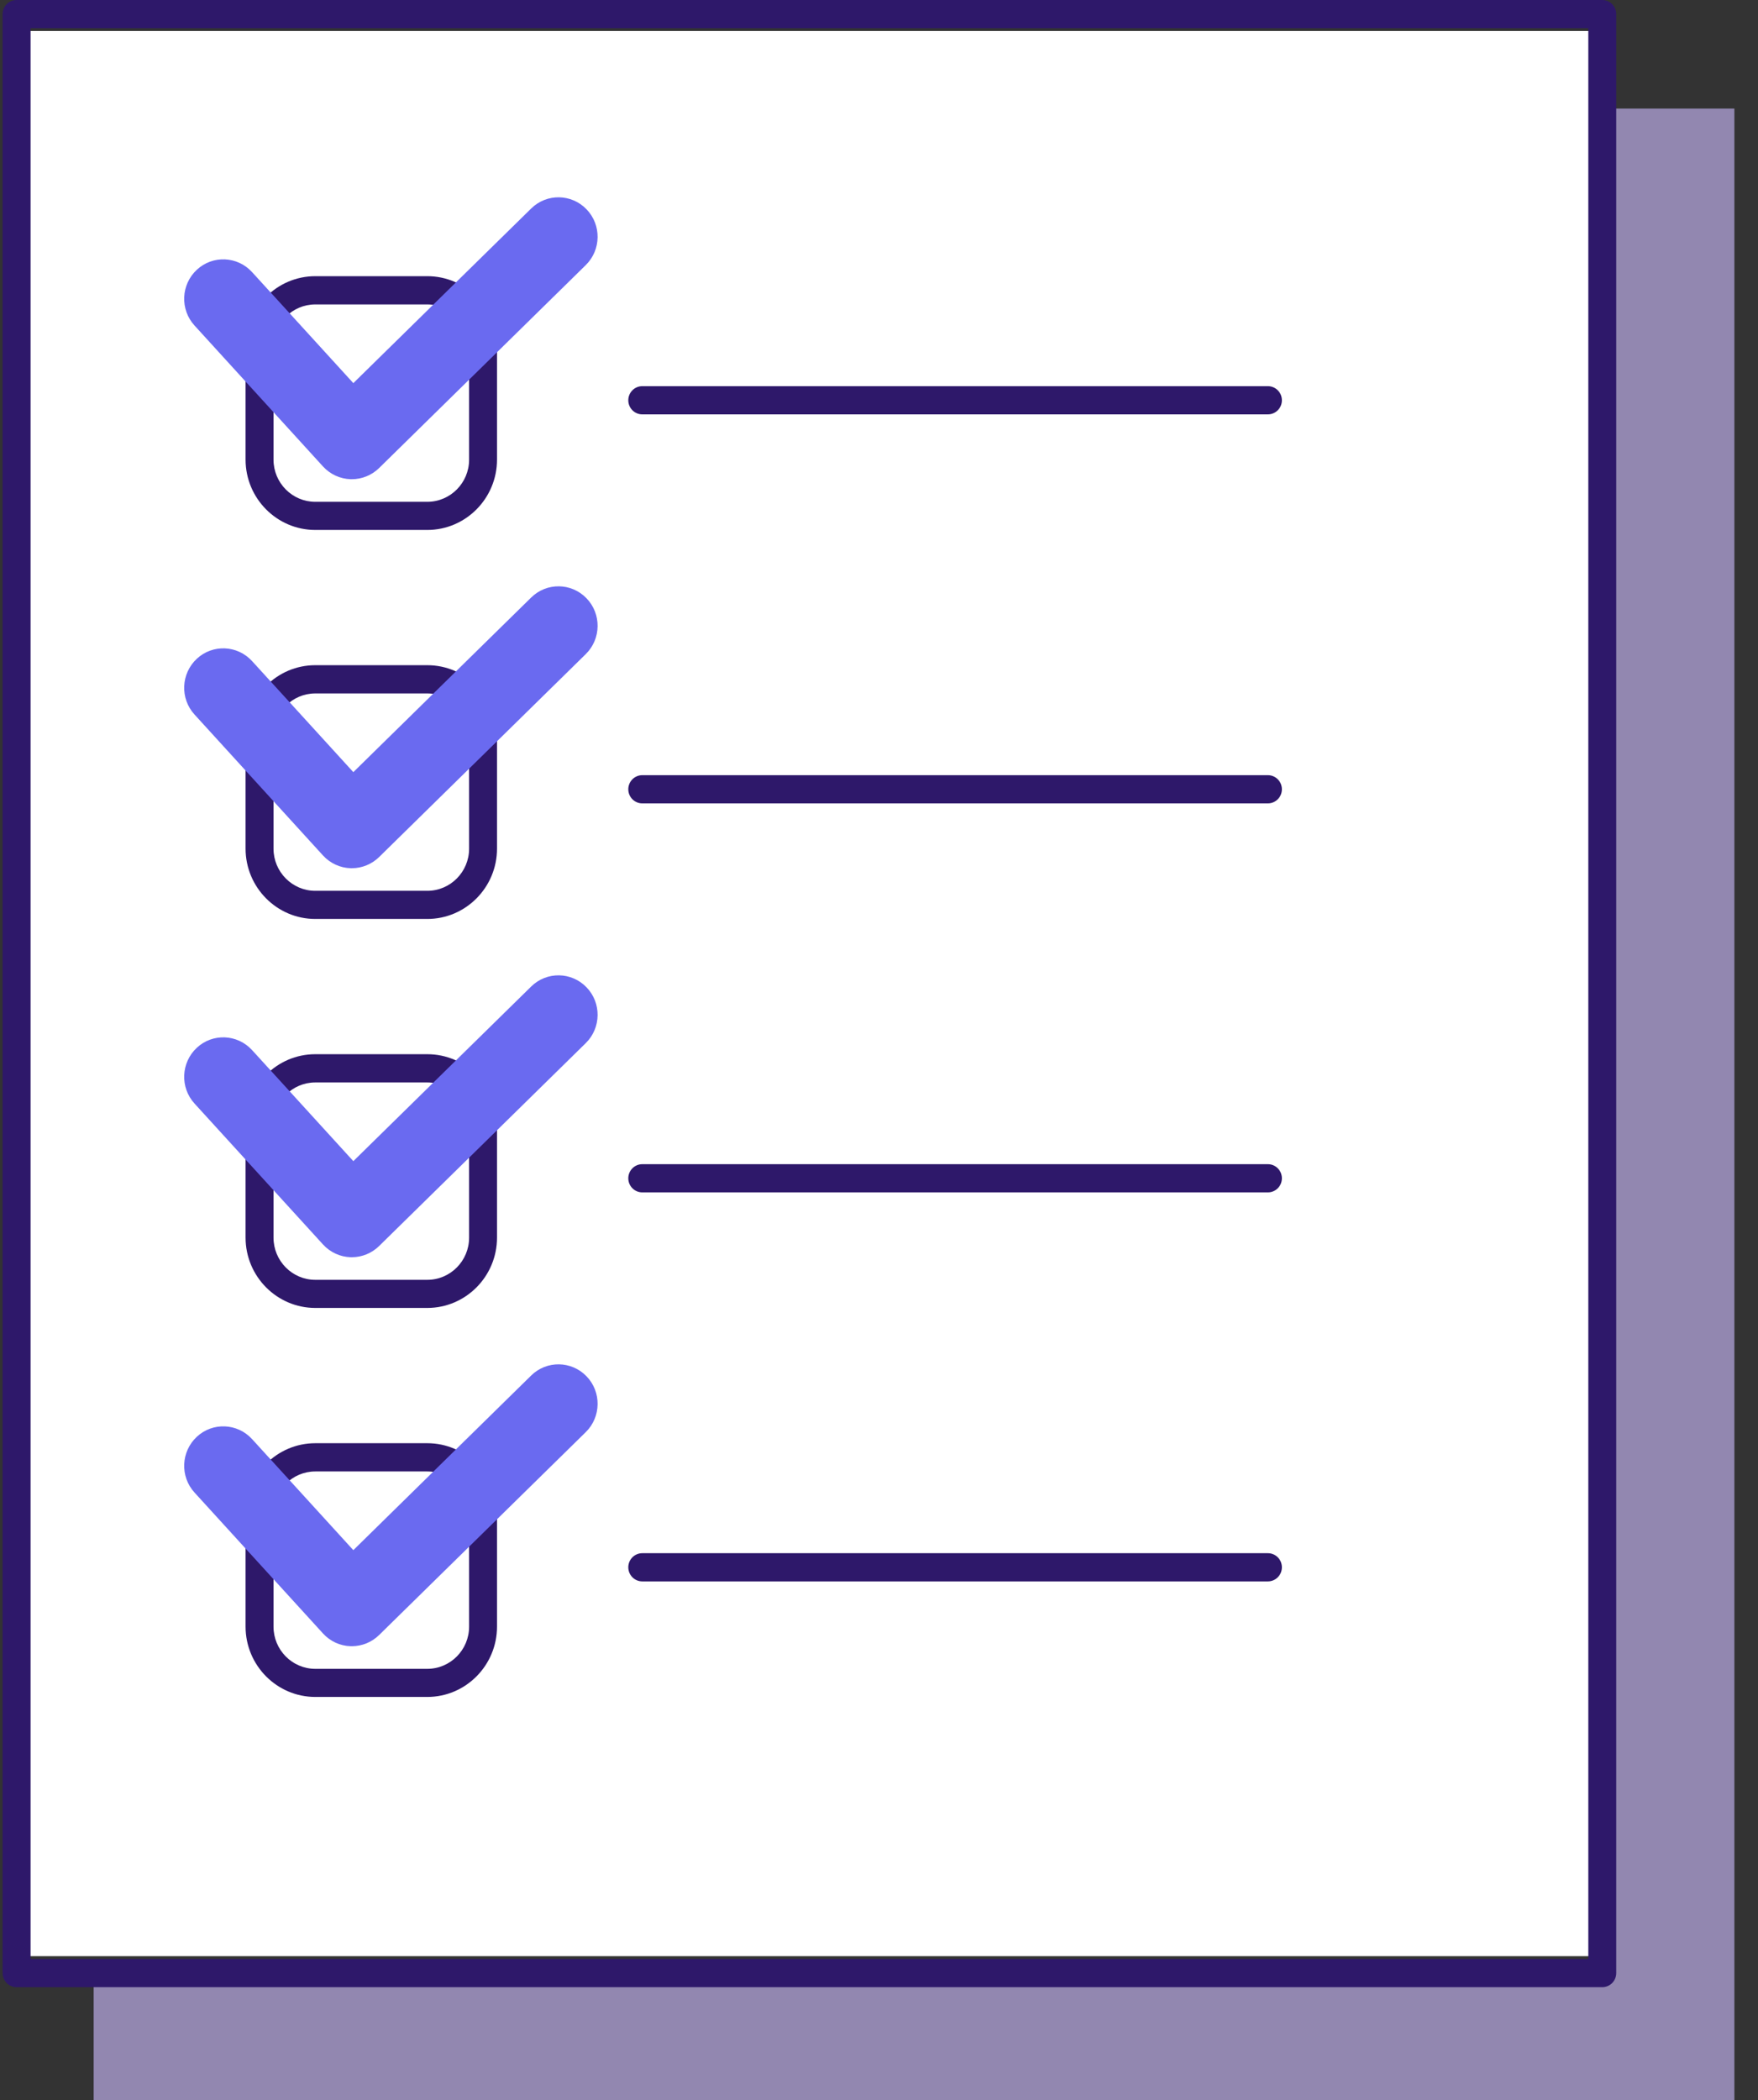 <svg width="67" height="80" viewBox="0 0 67 80" fill="none" xmlns="http://www.w3.org/2000/svg">
<rect x="0" y="0" width="67" height="80" fill="#333333" stroke="none"/>
<g clip-path="url(#clip0_2848_45003)">
<path d="M3.57 80H66.1V4.136H60.958L61.154 75.258L3.57 75.619V80Z" fill="#9287B0"/>
<path d="M60.541 1.181H1.154V74.519H60.541V1.181Z" fill="white"/>
<path d="M61.065 75.7H0.632C0.338 75.7 0.1 75.46 0.1 75.163V0.537C0.1 0.241 0.338 0 0.632 0H61.065C61.359 0 61.597 0.241 61.597 0.537V75.163C61.597 75.46 61.359 75.7 61.065 75.7ZM1.165 74.627H60.533V1.074H1.165V74.627Z" fill="#2E186A"/>
<path d="M48.323 15.785H24.477C24.184 15.785 23.945 15.545 23.945 15.248C23.945 14.952 24.184 14.711 24.477 14.711H48.323C48.616 14.711 48.855 14.952 48.855 15.248C48.855 15.545 48.616 15.785 48.323 15.785Z" fill="#2E186A"/>
<path d="M16.285 11.06H12.018C10.845 11.06 9.894 12.02 9.894 13.204V17.508C9.894 18.691 10.845 19.651 12.018 19.651H16.285C17.459 19.651 18.41 18.691 18.41 17.508V13.204C18.41 12.02 17.459 11.06 16.285 11.06Z" fill="white"/>
<path d="M16.285 20.188H12.016C10.552 20.188 9.359 18.985 9.359 17.508V13.202C9.359 11.724 10.552 10.521 12.016 10.521H16.285C17.75 10.521 18.942 11.724 18.942 13.202V17.508C18.942 18.985 17.75 20.188 16.285 20.188ZM12.016 11.597C11.139 11.597 10.424 12.317 10.424 13.204V17.51C10.424 18.395 11.137 19.116 12.016 19.116H16.285C17.162 19.116 17.878 18.397 17.878 17.51V13.204C17.878 12.319 17.164 11.597 16.285 11.597H12.016Z" fill="#2E186A"/>
<path d="M13.406 18.255C13.394 18.255 13.379 18.255 13.366 18.255C12.964 18.244 12.583 18.068 12.31 17.77L7.413 12.4C6.855 11.789 6.896 10.839 7.501 10.277C8.105 9.714 9.048 9.755 9.606 10.365L13.466 14.595L20.245 7.942C20.835 7.362 21.778 7.377 22.353 7.972C22.927 8.567 22.915 9.518 22.325 10.098L14.448 17.83C14.169 18.103 13.796 18.255 13.409 18.255H13.406Z" fill="#6A6AF0"/>
<path d="M48.323 30.604H24.477C24.184 30.604 23.945 30.363 23.945 30.067C23.945 29.771 24.184 29.53 24.477 29.53H48.323C48.616 29.53 48.855 29.771 48.855 30.067C48.855 30.363 48.616 30.604 48.323 30.604Z" fill="#2E186A"/>
<path d="M16.285 25.879H12.018C10.845 25.879 9.894 26.839 9.894 28.023V32.327C9.894 33.51 10.845 34.47 12.018 34.47H16.285C17.459 34.47 18.41 33.51 18.41 32.327V28.023C18.41 26.839 17.459 25.879 16.285 25.879Z" fill="white"/>
<path d="M16.285 35.007H12.016C10.552 35.007 9.359 33.804 9.359 32.327V28.02C9.359 26.543 10.552 25.34 12.016 25.34H16.285C17.75 25.34 18.942 26.543 18.942 28.02V32.327C18.942 33.804 17.75 35.007 16.285 35.007ZM12.016 26.416C11.139 26.416 10.424 27.136 10.424 28.023V32.329C10.424 33.213 11.137 33.935 12.016 33.935H16.285C17.162 33.935 17.878 33.216 17.878 32.329V28.023C17.878 27.138 17.164 26.416 16.285 26.416H12.016Z" fill="#2E186A"/>
<path d="M13.406 33.074C13.394 33.074 13.379 33.074 13.366 33.074C12.964 33.063 12.583 32.887 12.31 32.589L7.413 27.219C6.855 26.609 6.896 25.658 7.501 25.095C8.105 24.533 9.048 24.573 9.606 25.183L13.466 29.414L20.245 22.761C20.835 22.181 21.778 22.196 22.353 22.791C22.927 23.386 22.915 24.337 22.325 24.917L14.448 32.649C14.169 32.921 13.796 33.074 13.409 33.074H13.406Z" fill="#6A6AF0"/>
<path d="M48.323 45.423H24.477C24.184 45.423 23.945 45.182 23.945 44.886C23.945 44.59 24.184 44.349 24.477 44.349H48.323C48.616 44.349 48.855 44.59 48.855 44.886C48.855 45.182 48.616 45.423 48.323 45.423Z" fill="#2E186A"/>
<path d="M16.285 40.698H12.018C10.845 40.698 9.894 41.658 9.894 42.841V47.145C9.894 48.329 10.845 49.289 12.018 49.289H16.285C17.459 49.289 18.41 48.329 18.41 47.145V42.841C18.41 41.658 17.459 40.698 16.285 40.698Z" fill="white"/>
<path d="M16.285 49.825H12.016C10.552 49.825 9.359 48.623 9.359 47.145V42.839C9.359 41.362 10.552 40.159 12.016 40.159H16.285C17.75 40.159 18.942 41.362 18.942 42.839V47.145C18.942 48.623 17.75 49.825 16.285 49.825ZM12.016 41.235C11.139 41.235 10.424 41.954 10.424 42.841V47.147C10.424 48.032 11.137 48.754 12.016 48.754H16.285C17.162 48.754 17.878 48.034 17.878 47.147V42.841C17.878 41.956 17.164 41.235 16.285 41.235H12.016Z" fill="#2E186A"/>
<path d="M13.406 47.893C13.394 47.893 13.379 47.893 13.366 47.893C12.964 47.882 12.583 47.706 12.31 47.407L7.413 42.038C6.855 41.428 6.896 40.477 7.501 39.914C8.105 39.351 9.048 39.392 9.606 40.002L13.466 44.233L20.245 37.58C20.835 37 21.778 37.015 22.353 37.61C22.927 38.205 22.915 39.156 22.325 39.736L14.448 47.467C14.169 47.74 13.796 47.893 13.409 47.893H13.406Z" fill="#6A6AF0"/>
<path d="M48.323 60.242H24.477C24.184 60.242 23.945 60.001 23.945 59.705C23.945 59.408 24.184 59.168 24.477 59.168H48.323C48.616 59.168 48.855 59.408 48.855 59.705C48.855 60.001 48.616 60.242 48.323 60.242Z" fill="#2E186A"/>
<path d="M16.285 55.517H12.018C10.845 55.517 9.894 56.476 9.894 57.66V61.964C9.894 63.148 10.845 64.107 12.018 64.107H16.285C17.459 64.107 18.41 63.148 18.41 61.964V57.66C18.41 56.476 17.459 55.517 16.285 55.517Z" fill="white"/>
<path d="M16.285 64.644H12.016C10.552 64.644 9.359 63.442 9.359 61.964V57.658C9.359 56.18 10.552 54.978 12.016 54.978H16.285C17.75 54.978 18.942 56.18 18.942 57.658V61.964C18.942 63.442 17.75 64.644 16.285 64.644ZM12.016 56.054C11.139 56.054 10.424 56.773 10.424 57.66V61.966C10.424 62.851 11.137 63.573 12.016 63.573H16.285C17.162 63.573 17.878 62.853 17.878 61.966V57.66C17.878 56.775 17.164 56.054 16.285 56.054H12.016Z" fill="#2E186A"/>
<path d="M13.406 62.711C13.394 62.711 13.379 62.711 13.366 62.711C12.964 62.701 12.583 62.525 12.31 62.226L7.413 56.857C6.855 56.247 6.896 55.296 7.501 54.733C8.105 54.17 9.048 54.211 9.606 54.821L13.466 59.052L20.245 52.398C20.835 51.819 21.778 51.834 22.353 52.428C22.927 53.023 22.915 53.975 22.325 54.555L14.448 62.286C14.169 62.559 13.796 62.711 13.409 62.711H13.406Z" fill="#6A6AF0"/>
</g>
<defs>
<clipPath id="clip0_2848_45003">
<rect width="66" height="80" fill="white" transform="translate(0.1)"/>
</clipPath>
</defs>
</svg>
